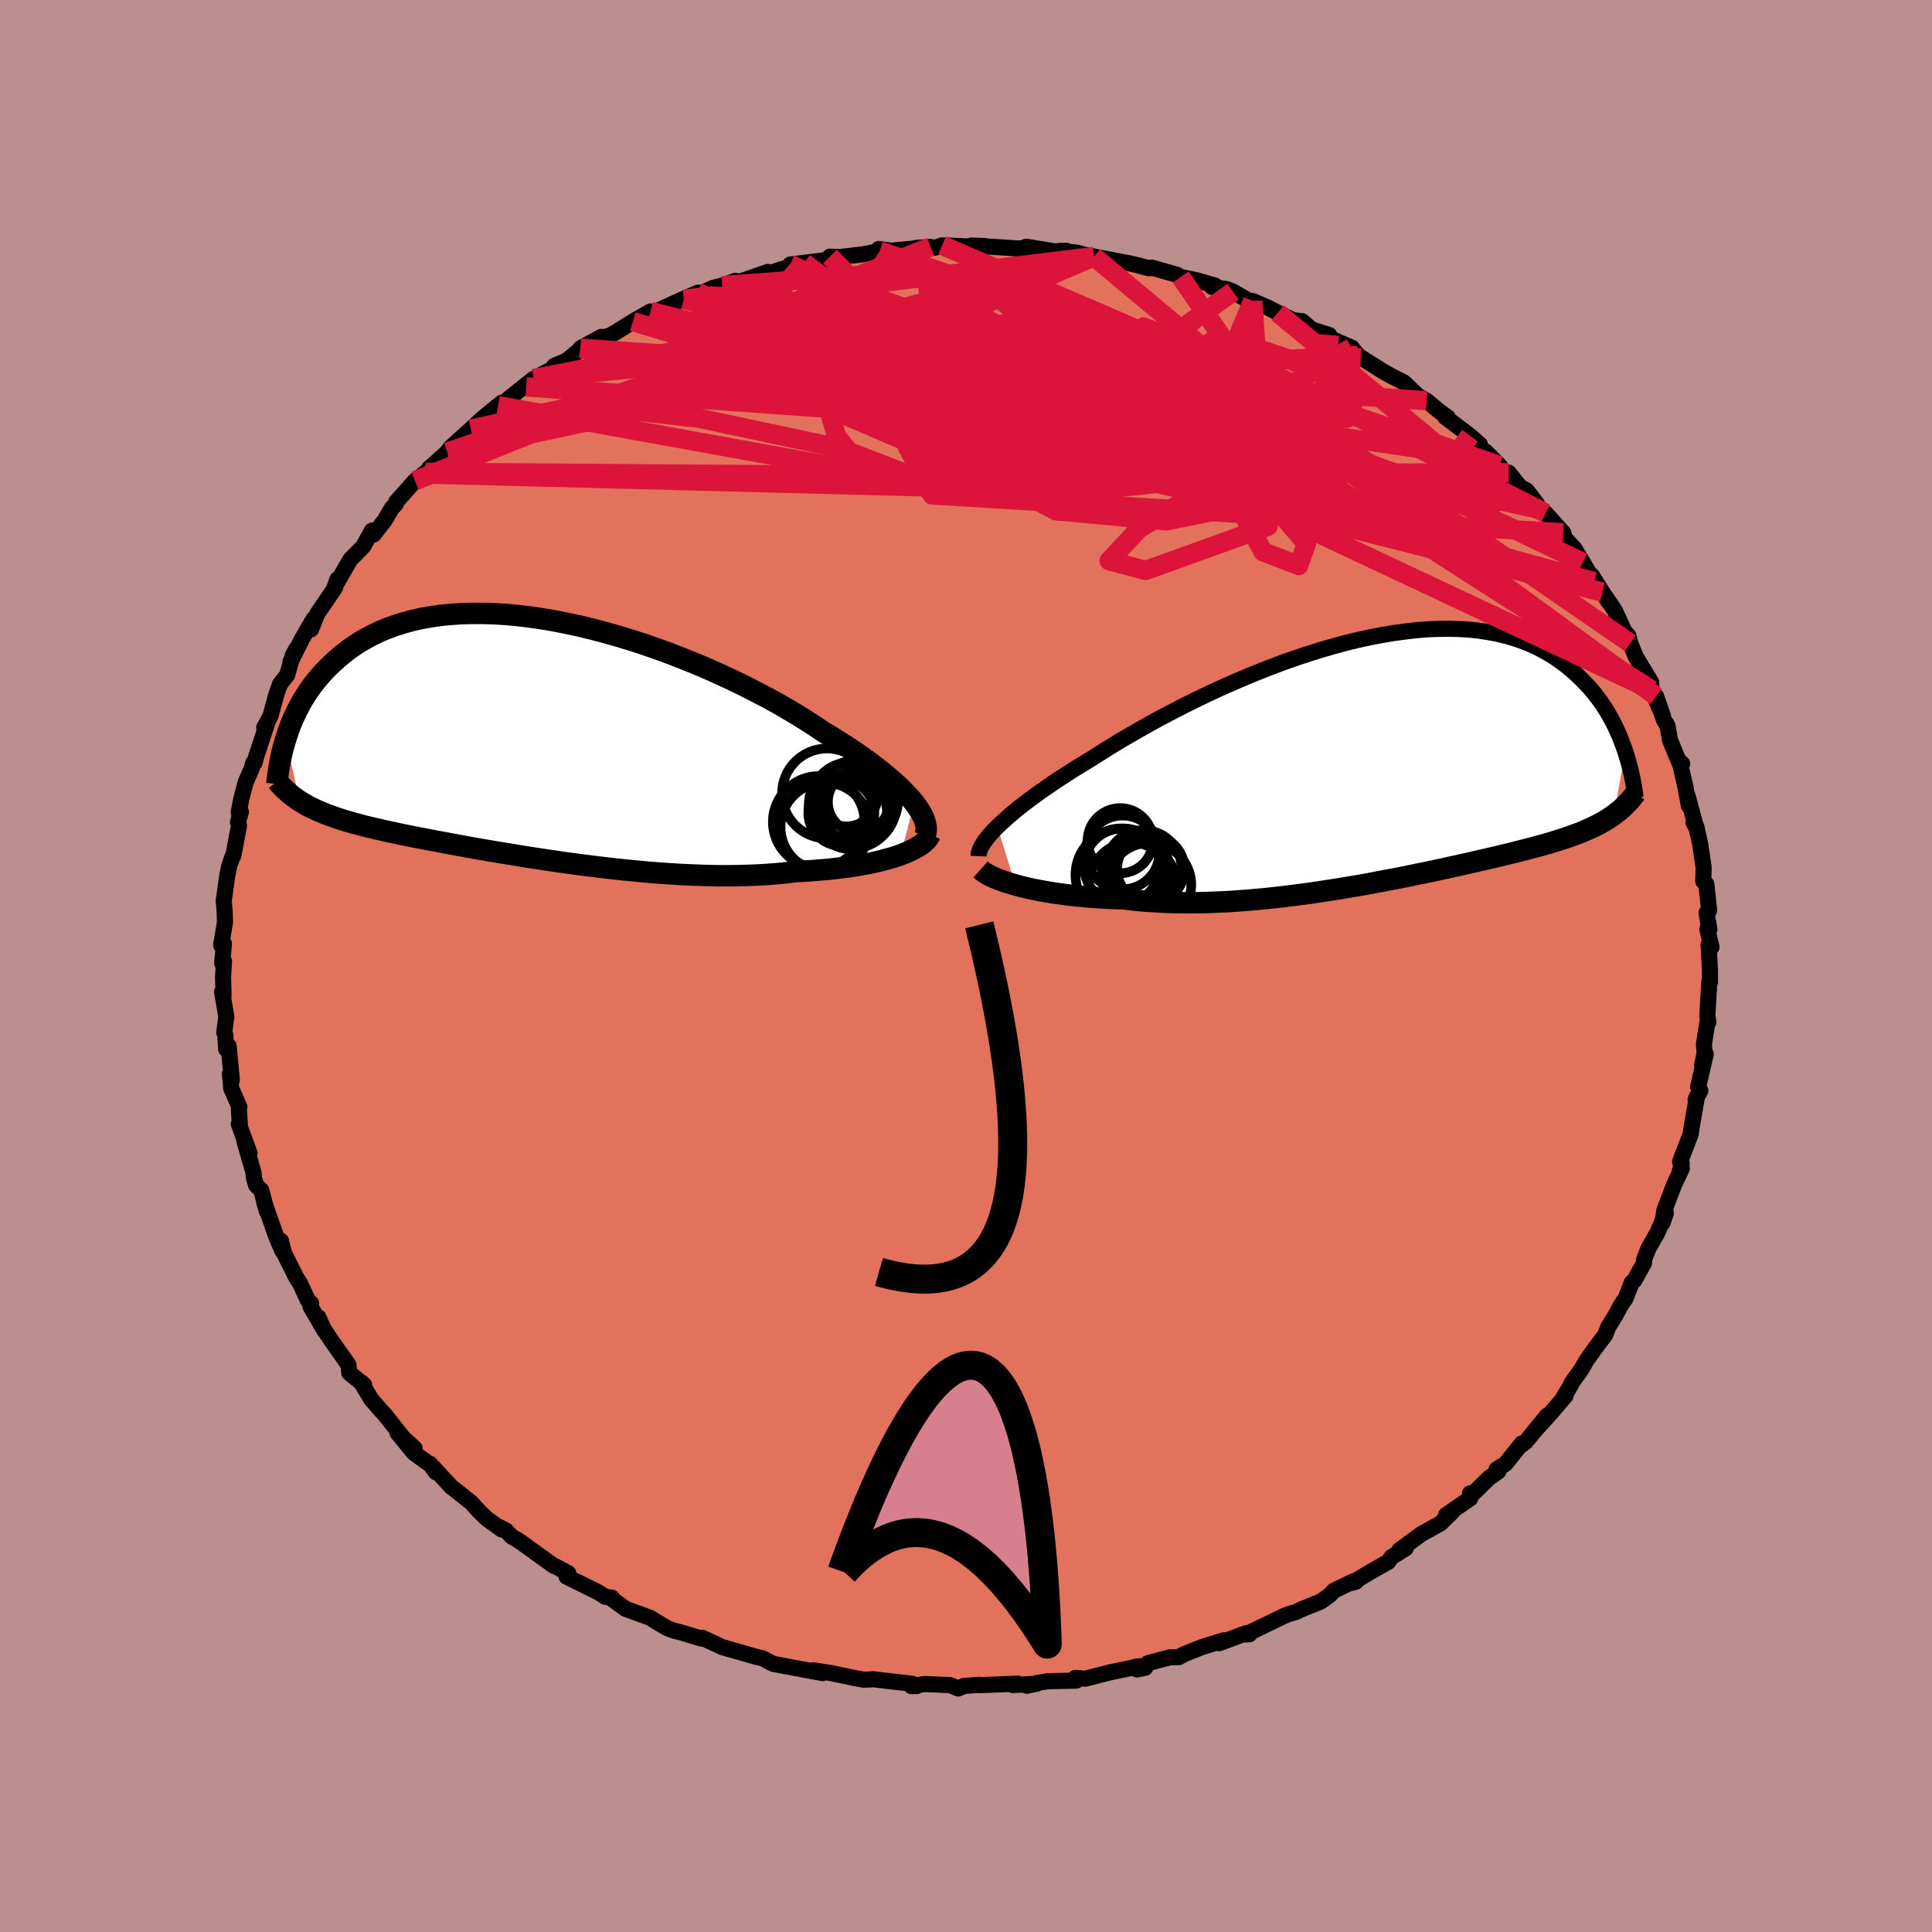 <svg viewBox="-100 -100 200 200" xmlns="http://www.w3.org/2000/svg" width="500" height="500" id="face-svg">
    <defs>
      <clipPath id="leftEyeClipPath">
        <polyline points="39.83,6.79 39.48,6.37 39.08,5.94 38.65,5.49 38.17,5.03 37.66,4.56 37.1,4.08 36.51,3.59 35.88,3.1 35.21,2.59 34.51,2.09 33.77,1.57 33,1.05 32.19,0.53 31.36,0.01 30.49,-0.51 29.63,-1.09 28.72,-1.68 27.76,-2.28 26.75,-2.88 25.7,-3.49 24.6,-4.09 23.45,-4.69 22.28,-5.29 21.06,-5.88 19.82,-6.46 18.55,-7.03 17.26,-7.58 15.94,-8.11 14.61,-8.63 13.27,-9.12 11.92,-9.59 10.56,-10.03 9.21,-10.44 7.85,-10.83 6.5,-11.18 5.16,-11.51 3.83,-11.79 2.52,-12.05 1.22,-12.27 -0.05,-12.45 -1.31,-12.6 -2.53,-12.71 -3.73,-12.78 -4.9,-12.81 -6.04,-12.81 -7.15,-12.78 -8.22,-12.7 -9.26,-12.6 -10.26,-12.45 -11.22,-12.28 -12.15,-12.07 -13.03,-11.83 -13.88,-11.56 -14.69,-11.27 -15.46,-10.95 -16.2,-10.6 -16.89,-10.23 -17.56,-9.85 -18.18,-9.44 -18.78,-9.02 -19.34,-8.58 -19.87,-8.13 -20.37,-7.68 -20.85,-7.22 -21.3,-6.75 -21.72,-6.28 -22.12,-5.8 -22.5,-5.31 -22.85,-4.82 -23.18,-4.32 -23.49,-3.82 -23.77,-3.31 -24.04,-2.8 -24.28,-2.3 -24.51,-1.79 -24.72,-1.28 -24.91,-0.78 -25.08,-0.27 -25.24,0.22 -23.77,6.63 -23.48,6.8 -23.19,6.98 -22.88,7.15 -22.56,7.31 -22.22,7.47 -21.88,7.63 -21.52,7.78 -21.15,7.93 -20.76,8.08 -20.36,8.22 -19.95,8.37 -19.52,8.51 -19.07,8.65 -18.61,8.78 -18.13,8.92 -17.63,9.05 -17.12,9.19 -16.58,9.32 -16.03,9.45 -15.45,9.58 -14.86,9.72 -14.24,9.85 -13.59,9.99 -12.92,10.13 -12.23,10.27 -11.52,10.41 -10.77,10.55 -10.01,10.7 -9.21,10.85 -8.39,11 -7.55,11.16 -6.68,11.32 -5.79,11.48 -4.87,11.64 -3.93,11.8 -2.97,11.96 -1.98,12.12 -0.97,12.29 0.05,12.45 1.1,12.61 2.16,12.77 3.25,12.93 4.34,13.08 5.45,13.23 6.57,13.37 7.71,13.51 8.85,13.64 10,13.76 11.15,13.87 12.3,13.98 13.46,14.07 14.62,14.15 15.77,14.22 16.92,14.27 18.06,14.31 19.19,14.34 20.31,14.35 21.41,14.34 22.5,14.31 23.57,14.27 24.62,14.21 25.65,14.13 26.65,14.03 27.63,13.91 28.5,13.87 29.36,13.81 30.21,13.74 31.03,13.67 31.83,13.58 32.61,13.48 33.37,13.38 34.1,13.26 34.81,13.13 35.49,13 36.14,12.85 36.76,12.69 37.35,12.53 37.91,12.36 38.43,12.18" />
      </clipPath>
      <clipPath id="rightEyeClipPath">
        <polyline points="-40.23,7.18 -39.82,6.79 -39.37,6.38 -38.89,5.96 -38.37,5.52 -37.81,5.07 -37.21,4.61 -36.58,4.14 -35.92,3.66 -35.22,3.17 -34.49,2.67 -33.73,2.16 -32.94,1.65 -32.12,1.13 -31.27,0.61 -30.4,0.08 -29.52,-0.48 -28.6,-1.06 -27.63,-1.65 -26.61,-2.25 -25.55,-2.86 -24.45,-3.48 -23.32,-4.1 -22.15,-4.71 -20.95,-5.33 -19.73,-5.94 -18.48,-6.54 -17.21,-7.13 -15.92,-7.7 -14.62,-8.26 -13.31,-8.8 -11.99,-9.32 -10.67,-9.82 -9.35,-10.28 -8.03,-10.72 -6.72,-11.13 -5.41,-11.51 -4.12,-11.86 -2.84,-12.17 -1.58,-12.44 -0.33,-12.68 0.89,-12.88 2.08,-13.04 3.25,-13.17 4.4,-13.26 5.51,-13.3 6.59,-13.31 7.64,-13.28 8.65,-13.22 9.63,-13.11 10.58,-12.97 11.49,-12.8 12.36,-12.59 13.2,-12.35 14,-12.08 14.77,-11.78 15.5,-11.46 16.19,-11.1 16.85,-10.73 17.48,-10.34 18.08,-9.92 18.64,-9.5 19.18,-9.06 19.69,-8.61 20.17,-8.15 20.63,-7.68 21.07,-7.21 21.48,-6.73 21.86,-6.24 22.23,-5.74 22.57,-5.24 22.89,-4.73 23.19,-4.21 23.47,-3.7 23.73,-3.18 23.97,-2.66 24.2,-2.14 24.4,-1.62 24.59,-1.11 24.77,-0.6 23.58,5.96 23.3,6.16 23.01,6.35 22.71,6.54 22.39,6.72 22.07,6.9 21.73,7.07 21.38,7.24 21.02,7.41 20.64,7.57 20.25,7.74 19.84,7.9 19.42,8.05 18.98,8.21 18.53,8.37 18.06,8.52 17.58,8.67 17.07,8.83 16.55,8.98 16.01,9.13 15.45,9.28 14.86,9.44 14.26,9.59 13.63,9.75 12.98,9.92 12.3,10.08 11.61,10.25 10.88,10.42 10.13,10.59 9.36,10.77 8.56,10.95 7.74,11.14 6.9,11.32 6.03,11.51 5.13,11.71 4.22,11.9 3.28,12.09 2.32,12.29 1.34,12.49 0.33,12.68 -0.69,12.87 -1.73,13.07 -2.79,13.26 -3.86,13.44 -4.95,13.62 -6.05,13.79 -7.16,13.96 -8.28,14.12 -9.41,14.27 -10.55,14.41 -11.69,14.54 -12.84,14.66 -13.98,14.76 -15.13,14.85 -16.27,14.93 -17.41,14.98 -18.54,15.03 -19.66,15.05 -20.78,15.05 -21.87,15.04 -22.96,15 -24.03,14.94 -25.07,14.87 -26.1,14.77 -27.11,14.65 -28,14.62 -28.88,14.58 -29.74,14.53 -30.58,14.47 -31.41,14.4 -32.22,14.32 -33,14.23 -33.77,14.13 -34.51,14.02 -35.22,13.9 -35.91,13.78 -36.57,13.65 -37.2,13.51 -37.81,13.36 -38.37,13.21" />
      </clipPath>
      <filter id="fuzzy">
        <feTurbulence id="turbulence" baseFrequency="0.05" numOctaves="3" type="noise" result="noise" />
        <feDisplacementMap in="SourceGraphic" in2="noise" scale="2" />
      </filter>
      <linearGradient id="rainbowGradient" x1="0%" y1="0%" x2="100%" y2="0%">
        <stop offset="0%" style="stop-color: [object Object]; stop-opacity: 1" />
        <stop offset="50%" style="stop-color: [object Object]; stop-opacity: 1" />
        <stop offset="100%" style="stop-color: [object Object]; stop-opacity: 1" />
      </linearGradient>
    </defs>
    <rect x="-100" y="-100" width="100%" height="100%" fill="rgb(188, 143, 143)" />
    <polyline id="faceContour" points="77.01,0.35 77.02,1.66 76.95,1.6 76.74,5.17 76.85,5.8 76.77,5.7 76.39,8.1 76.46,9 76.2,10.27 76.58,9.12 75.79,12.51 76.02,12.89 75.53,13.85 75.68,13.47 75.12,16.68 75.02,17.4 73.92,20.26 74.1,20.46 73.84,21.46 74.1,20.96 73.31,22.62 72.29,25.31 72.1,26.61 72.45,25.58 71.57,27.62 70.67,29.19 70.21,30.34 70.19,30.74 69.19,32.54 68.91,32.79 68.28,34.41 67.79,35.12 67.23,36.17 66.5,37.35 66.17,38.19 65.02,39.72 64.21,40.87 63.69,41.78 62.69,43.17 62.65,43.32 61.77,44.8 62.07,44.49 60.6,46.21 58.74,48.27 60.17,46.53 57.92,49.28 57.45,49.62 57.54,49.42 55.85,51.53 54.92,52.12 55.12,52.31 54.15,52.99 52.57,54.54 52.18,54.59 52.2,55.11 49.68,56.85 50.3,56.55 49.12,57.7 47.17,58.78 44.86,60.47 45.52,60.28 44.04,61.2 43.71,61.68 41.81,62.75 40,63.85 40.38,63.73 40.07,63.71 38.12,64.65 37.61,65.16 36.75,65.78 34.75,66.59 34.06,66.91 33.64,67.02 33.04,67.23 28.97,69.2 29.34,69.18 29.02,69.06 26.22,70.1 26.65,69.81 24.36,70.53 22.54,71.26 22.04,71.54 21.09,71.57 18.83,72.17 18.55,72.65 17.7,72.82 17.51,72.55 17.96,72.49 15,73.1 12.34,73.78 11.33,73.69 11.41,73.98 8.42,74.04 7.35,74.23 6.28,74.51 7.32,74.3 4.86,74.44 5.38,74.29 1.39,74.45 1.37,74.41 -0.22,74.53 -0.8,74.79 -1.67,74.44 -4.27,74.33 -5.66,74.54 -5.11,74.55 -5.53,74.31 -9.66,73.83 -9.92,73.86 -10.6,73.88 -11.67,73.68 -13.85,73.22 -15.81,72.9 -15.08,73.07 -14.83,73.2 -16.75,72.85 -19.95,72.24 -20.32,72.06 -21.04,71.67 -21.74,71.51 -25.26,70.5 -25.95,70.17 -27.31,69.54 -27.46,69.56 -27.41,69.62 -29.53,68.98 -30.21,68.81 -30.83,68.59 -31.59,68.16 -32.71,67.47 -35.23,66.55 -36.75,65.45 -36.65,65.4 -37.37,65.29 -38.05,64.84 -41.35,63.21 -41.17,62.86 -42.38,62.21 -42.73,62.05 -42.61,62.14 -46.23,59.53 -47.06,59.04 -47.63,58.43 -48.37,58.05 -48.05,58.34 -49.64,57.19 -50.41,56.44 -51.21,55.56 -53.12,54.04 -53.25,53.96 -55.49,51.53 -54.88,52.41 -55.44,51.64 -57.14,50.42 -58.84,48.35 -57.08,49.93 -58.28,48.82 -60.11,46.51 -60.67,45.9 -61.57,44.85 -62.65,43.06 -62.3,43.37 -63.84,42.13 -63.93,41.28 -65.85,38.56 -66.85,37.01 -67.04,36.37 -66.43,37.71 -67.87,35.23 -67.79,34.93 -68.13,34.61 -68.93,32.88 -69.35,32.21 -70.62,29.67 -70.92,28.44 -70.76,29.5 -71.38,28.08 -72.64,24.49 -72.37,25.42 -72.95,23.22 -73.48,22.71 -73.71,21.97 -73.76,21.37 -74.7,18.13 -74.17,19.36 -75.28,16.36 -75.16,16.7 -75.27,14.84 -75.22,14.58 -76.06,12.67 -76.2,11.17 -76,11.8 -76.33,8.28 -76.59,8.6 -76.68,7.14 -76.79,6.88 -76.57,5.26 -77.01,2.66 -76.86,3.07 -76.91,1.17 -76.81,-0.49 -77,-0.29 -76.82,-2.33 -77.11,-2.17 -76.71,-4.52 -76.74,-5.56 -76.84,-6.75 -76.48,-9.32 -76.26,-10.38 -75.95,-11.29 -75.84,-11.44 -75.26,-14.52 -75.37,-14.88 -75.06,-15.96 -75.29,-15.9 -75.02,-17.31 -74.57,-19.02 -73.94,-20.45 -73.8,-21.01 -73.64,-21.06 -73.48,-21.68 -72.24,-25.43 -72.65,-24.7 -72,-25.87 -71.42,-28.03 -71.01,-29.19 -70.28,-30.11 -69.67,-32.2 -69.32,-32.84 -69.94,-31.45 -68.73,-33.87 -67.53,-35.94 -67.8,-34.85 -67.14,-36.49 -65.36,-39.1 -65.27,-39.28 -65.07,-40.03 -65.33,-39.31 -63.75,-42.06 -62.4,-43.43 -61.5,-45.07 -61.32,-44.67 -60.18,-46.13 -59.42,-47.42 -59.03,-47.81 -58.99,-48.04 -57.04,-50.23 -55.92,-51.11 -55.97,-50.93 -55.58,-51.51 -53.69,-53.2 -54.2,-52.58 -53.36,-53.67 -51.26,-55.57 -50.04,-56.7 -48.44,-58.01 -48.12,-58.04 -48.07,-58.31 -48.27,-57.99 -44.73,-60.81 -45.52,-59.95 -43.98,-61.2 -42.84,-61.8 -42.62,-62.13 -41.37,-62.65 -40,-63.77 -39.91,-63.95 -37.77,-65.12 -37.95,-64.99 -36.92,-65.23 -36.16,-65.66 -34.49,-66.71 -32.66,-67.76 -32.38,-67.62 -29.04,-69.15 -27.73,-69.71 -29.21,-69.02 -27.78,-69.48 -26.12,-70.22 -25.24,-70.43 -23.89,-70.93 -23.85,-70.69 -20.51,-71.85 -20.1,-71.78 -19.15,-72.12 -16.88,-72.71 -18.2,-72.61 -16.76,-72.79 -13.9,-73.15 -14.09,-73.43 -13,-73.4 -10.7,-73.67 -8.94,-74.01 -9.03,-74.22 -7.75,-74.05 -3.66,-74.44 -5.22,-74.33 -3.17,-74.36 -2.47,-74.6 -0.45,-74.52 -0.52,-74.49 1.94,-74.53 0.55,-74.58 3.6,-74.4 5.45,-74.27 6.56,-74.4 6.24,-74.46 9.21,-73.97 10.36,-74.05 9.68,-74.03 11.51,-73.84 12.19,-73.65 13.25,-73.44 16.91,-72.74 17.74,-72.55 18.94,-72.23 19.23,-72.3 21.85,-71.55 21.72,-71.59 22.23,-71.33 23.93,-70.97 25.79,-70.43 25.47,-70.29 27.01,-70.07 27.64,-69.81 29.35,-68.83 29.68,-68.84 31.17,-68.2 32.27,-67.63 33.86,-66.85 34.79,-66.75 35.82,-65.88 37.6,-65.32 37.5,-65.06 39.93,-64.01 40.25,-63.62 40.78,-63.01 40.56,-63.2 43.23,-61.52 44.03,-61.08 45.34,-60.41 46.8,-59.01 47.69,-58.51 49.07,-57.37 49.87,-56.8 49.6,-56.84 52.17,-54.89 53.2,-53.99 52.28,-54.49 53.89,-52.85 53.8,-53.25 55.24,-51.8 55.64,-51.18 56.18,-51.07 57.34,-49.61 58.06,-49.21 59.12,-47.82 59.21,-47.3 60,-46.88 61.83,-44.84 61.98,-44.29 62.98,-43.23 63.85,-41.78 65.03,-39.78 64.66,-40.11 64.79,-40.42 66.45,-37.8 65.88,-38.7 67.19,-36.76 68.18,-34.6 68.56,-34.21 68.76,-33.42 69.33,-32.03 70.48,-30.12 70.92,-29.39 70.97,-28.57 72.14,-25.91 71.44,-27.92 72.25,-25.47 72.62,-24.87 72.88,-23.38 73.9,-20.92 74.14,-20.94 73.87,-21.18 74.47,-18.55 74.83,-16.59 74.68,-17.67 75.59,-14.32 75.31,-14.85 75.61,-14.41 76,-12.61 76.36,-10.21 76.32,-8.79 76.64,-8.47 76.93,-5.76 76.66,-5.51 76.96,-3.78 76.74,-3.83 77.17,-1.96 76.87,-2.2 77.01,0.35 77.02,1.66" fill="rgb(226, 114, 91)" stroke="black" stroke-width="1.667" stroke-linejoin="round" filter="url(#fuzzy)" />
    <g transform="translate(43.48 -21.6)">
      <polyline id="rightCountour" points="-40.23,7.18 -39.82,6.79 -39.37,6.38 -38.89,5.96 -38.37,5.52 -37.81,5.07 -37.21,4.61 -36.58,4.14 -35.92,3.66 -35.22,3.17 -34.49,2.67 -33.73,2.16 -32.94,1.65 -32.12,1.13 -31.27,0.61 -30.4,0.08 -29.52,-0.48 -28.6,-1.06 -27.63,-1.65 -26.61,-2.25 -25.55,-2.86 -24.45,-3.48 -23.32,-4.1 -22.15,-4.71 -20.95,-5.33 -19.73,-5.94 -18.48,-6.54 -17.21,-7.13 -15.92,-7.7 -14.62,-8.26 -13.31,-8.8 -11.99,-9.32 -10.67,-9.82 -9.35,-10.28 -8.03,-10.72 -6.72,-11.13 -5.41,-11.51 -4.12,-11.86 -2.84,-12.17 -1.58,-12.44 -0.33,-12.68 0.89,-12.88 2.08,-13.04 3.25,-13.17 4.4,-13.26 5.51,-13.3 6.59,-13.31 7.64,-13.28 8.65,-13.22 9.63,-13.11 10.58,-12.97 11.49,-12.8 12.36,-12.59 13.2,-12.35 14,-12.08 14.77,-11.78 15.5,-11.46 16.19,-11.1 16.85,-10.73 17.48,-10.34 18.08,-9.92 18.64,-9.5 19.18,-9.06 19.69,-8.61 20.17,-8.15 20.63,-7.68 21.07,-7.21 21.48,-6.73 21.86,-6.24 22.23,-5.74 22.57,-5.24 22.89,-4.73 23.19,-4.21 23.47,-3.7 23.73,-3.18 23.97,-2.66 24.2,-2.14 24.4,-1.62 24.59,-1.11 24.77,-0.6 23.58,5.96 23.3,6.16 23.01,6.35 22.71,6.54 22.39,6.72 22.07,6.9 21.73,7.07 21.38,7.24 21.02,7.41 20.64,7.57 20.25,7.74 19.84,7.9 19.42,8.05 18.98,8.21 18.53,8.37 18.06,8.52 17.58,8.67 17.07,8.83 16.55,8.98 16.01,9.13 15.45,9.28 14.86,9.44 14.26,9.59 13.63,9.75 12.98,9.92 12.3,10.08 11.61,10.25 10.88,10.42 10.13,10.59 9.36,10.77 8.56,10.95 7.74,11.14 6.9,11.32 6.03,11.51 5.13,11.71 4.22,11.9 3.28,12.09 2.32,12.29 1.34,12.49 0.33,12.68 -0.69,12.87 -1.73,13.07 -2.79,13.26 -3.86,13.44 -4.95,13.62 -6.05,13.79 -7.16,13.96 -8.28,14.12 -9.41,14.27 -10.55,14.41 -11.69,14.54 -12.84,14.66 -13.98,14.76 -15.13,14.85 -16.27,14.93 -17.41,14.98 -18.54,15.03 -19.66,15.05 -20.78,15.05 -21.87,15.04 -22.96,15 -24.03,14.94 -25.07,14.87 -26.1,14.77 -27.11,14.65 -28,14.62 -28.88,14.58 -29.74,14.53 -30.58,14.47 -31.41,14.4 -32.22,14.32 -33,14.23 -33.77,14.13 -34.51,14.02 -35.22,13.9 -35.91,13.78 -36.57,13.65 -37.2,13.51 -37.81,13.36 -38.37,13.21" fill="white" stroke="white" stroke-width="0" stroke-linejoin="round" filter="url(#fuzzy)" />
    </g>
    <g transform="translate(-45.19 -23.69)">
      <polyline id="leftCountour" points="39.83,6.79 39.48,6.37 39.08,5.94 38.65,5.49 38.17,5.03 37.66,4.56 37.1,4.08 36.51,3.59 35.88,3.1 35.21,2.59 34.51,2.09 33.77,1.57 33,1.05 32.19,0.53 31.36,0.01 30.49,-0.51 29.63,-1.09 28.72,-1.68 27.76,-2.28 26.75,-2.88 25.7,-3.49 24.6,-4.09 23.45,-4.69 22.28,-5.29 21.06,-5.88 19.82,-6.46 18.55,-7.03 17.26,-7.58 15.94,-8.11 14.61,-8.63 13.27,-9.12 11.92,-9.59 10.56,-10.03 9.21,-10.44 7.85,-10.83 6.5,-11.18 5.16,-11.51 3.83,-11.79 2.52,-12.05 1.22,-12.27 -0.05,-12.45 -1.31,-12.6 -2.53,-12.71 -3.73,-12.78 -4.9,-12.81 -6.04,-12.81 -7.15,-12.78 -8.22,-12.7 -9.26,-12.6 -10.26,-12.45 -11.22,-12.28 -12.15,-12.07 -13.03,-11.83 -13.88,-11.56 -14.69,-11.27 -15.46,-10.95 -16.2,-10.6 -16.89,-10.23 -17.56,-9.85 -18.18,-9.44 -18.78,-9.02 -19.34,-8.58 -19.87,-8.13 -20.37,-7.68 -20.85,-7.22 -21.3,-6.75 -21.72,-6.28 -22.12,-5.8 -22.5,-5.31 -22.85,-4.82 -23.18,-4.32 -23.49,-3.82 -23.77,-3.31 -24.04,-2.8 -24.28,-2.3 -24.51,-1.79 -24.72,-1.28 -24.91,-0.78 -25.08,-0.27 -25.24,0.22 -23.77,6.63 -23.48,6.8 -23.19,6.98 -22.88,7.15 -22.56,7.31 -22.22,7.47 -21.88,7.63 -21.52,7.78 -21.15,7.93 -20.76,8.08 -20.36,8.22 -19.95,8.37 -19.52,8.51 -19.07,8.65 -18.61,8.78 -18.13,8.92 -17.63,9.05 -17.12,9.19 -16.58,9.32 -16.03,9.45 -15.45,9.58 -14.86,9.72 -14.24,9.85 -13.59,9.99 -12.92,10.13 -12.23,10.27 -11.52,10.41 -10.77,10.55 -10.01,10.7 -9.21,10.85 -8.39,11 -7.55,11.16 -6.68,11.32 -5.79,11.48 -4.87,11.64 -3.93,11.8 -2.97,11.96 -1.98,12.12 -0.97,12.29 0.05,12.45 1.1,12.61 2.16,12.77 3.25,12.93 4.34,13.08 5.45,13.23 6.57,13.37 7.71,13.51 8.85,13.64 10,13.76 11.15,13.87 12.3,13.98 13.46,14.07 14.62,14.15 15.77,14.22 16.92,14.27 18.06,14.31 19.19,14.34 20.31,14.35 21.41,14.34 22.5,14.31 23.57,14.27 24.62,14.21 25.65,14.13 26.65,14.03 27.63,13.91 28.5,13.87 29.36,13.81 30.21,13.74 31.03,13.67 31.83,13.58 32.61,13.48 33.37,13.38 34.1,13.26 34.81,13.13 35.49,13 36.14,12.85 36.76,12.69 37.35,12.53 37.91,12.36 38.43,12.18" fill="white" stroke="white" stroke-width="0" stroke-linejoin="round" filter="url(#fuzzy)" />
    </g>
    <g transform="translate(43.48 -21.6)">
      <polyline id="rightUpper" points="-42.18,10.23 -42.17,10 -42.11,9.76 -42.01,9.49 -41.88,9.21 -41.7,8.91 -41.49,8.6 -41.23,8.27 -40.94,7.92 -40.61,7.56 -40.23,7.18 -39.82,6.79 -39.37,6.38 -38.89,5.96 -38.37,5.52 -37.81,5.07 -37.21,4.61 -36.58,4.14 -35.92,3.66 -35.22,3.17 -34.49,2.67 -33.73,2.16 -32.94,1.65 -32.12,1.13 -31.27,0.61 -30.4,0.08 -29.52,-0.48 -28.6,-1.06 -27.63,-1.65 -26.61,-2.25 -25.55,-2.86 -24.45,-3.48 -23.32,-4.1 -22.15,-4.71 -20.95,-5.33 -19.73,-5.94 -18.48,-6.54 -17.21,-7.13 -15.92,-7.7 -14.62,-8.26 -13.31,-8.8 -11.99,-9.32 -10.67,-9.82 -9.35,-10.28 -8.03,-10.72 -6.72,-11.13 -5.41,-11.51 -4.12,-11.86 -2.84,-12.17 -1.58,-12.44 -0.33,-12.68 0.89,-12.88 2.08,-13.04 3.25,-13.17 4.4,-13.26 5.51,-13.3 6.59,-13.31 7.64,-13.28 8.65,-13.22 9.63,-13.11 10.58,-12.97 11.49,-12.8 12.36,-12.59 13.2,-12.35 14,-12.08 14.77,-11.78 15.5,-11.46 16.19,-11.1 16.85,-10.73 17.48,-10.34 18.08,-9.92 18.64,-9.5 19.18,-9.06 19.69,-8.61 20.17,-8.15 20.63,-7.68 21.07,-7.21 21.48,-6.73 21.86,-6.24 22.23,-5.74 22.57,-5.24 22.89,-4.73 23.19,-4.21 23.47,-3.7 23.73,-3.18 23.97,-2.66 24.2,-2.14 24.4,-1.62 24.59,-1.11 24.77,-0.6 24.93,-0.09 25.08,0.41 25.21,0.91 25.34,1.4 25.45,1.88 25.54,2.36 25.63,2.83 25.71,3.29 25.78,3.74 25.83,4.18" fill="none" stroke="black" stroke-width="1.667" stroke-linejoin="round" filter="url(#fuzzy)" />
      <polyline id="rightLower" points="-41.97,11.6 -41.8,11.75 -41.59,11.91 -41.33,12.07 -41.03,12.24 -40.69,12.4 -40.3,12.57 -39.87,12.73 -39.41,12.89 -38.91,13.05 -38.37,13.21 -37.81,13.36 -37.2,13.51 -36.57,13.65 -35.91,13.78 -35.22,13.9 -34.51,14.02 -33.77,14.13 -33,14.23 -32.22,14.32 -31.41,14.4 -30.58,14.47 -29.74,14.53 -28.88,14.58 -28,14.62 -27.11,14.65 -26.1,14.77 -25.07,14.87 -24.03,14.94 -22.96,15 -21.87,15.04 -20.78,15.05 -19.66,15.05 -18.54,15.03 -17.41,14.98 -16.27,14.93 -15.13,14.85 -13.98,14.76 -12.84,14.66 -11.69,14.54 -10.55,14.41 -9.41,14.27 -8.28,14.12 -7.16,13.96 -6.05,13.79 -4.95,13.62 -3.86,13.44 -2.79,13.26 -1.73,13.07 -0.69,12.87 0.33,12.68 1.34,12.49 2.32,12.29 3.28,12.09 4.22,11.9 5.13,11.71 6.03,11.51 6.9,11.32 7.74,11.14 8.56,10.95 9.36,10.77 10.13,10.59 10.88,10.42 11.61,10.25 12.3,10.08 12.98,9.92 13.63,9.75 14.26,9.59 14.86,9.44 15.45,9.28 16.01,9.13 16.55,8.98 17.07,8.83 17.58,8.67 18.06,8.52 18.53,8.37 18.98,8.21 19.42,8.05 19.84,7.9 20.25,7.74 20.64,7.57 21.02,7.41 21.38,7.24 21.73,7.07 22.07,6.9 22.39,6.72 22.71,6.54 23.01,6.35 23.3,6.16 23.58,5.96 23.84,5.76 24.1,5.56 24.35,5.35 24.59,5.13 24.82,4.9 25.04,4.68 25.26,4.44 25.46,4.2 25.66,3.95 25.85,3.7" fill="none" stroke="black" stroke-width="2.222" stroke-linejoin="round" filter="url(#fuzzy)" />
      <circle r="3.906" cx="-27.342" cy="11.282" stroke="black" fill="none" stroke-width="1.0" filter="url(#fuzzy)" clip-path="url(#rightEyeClipPath)" /><circle r="4.342" cx="-24.502" cy="13.197" stroke="black" fill="none" stroke-width="1.0" filter="url(#fuzzy)" clip-path="url(#rightEyeClipPath)" /><circle r="3.016" cx="-25.502" cy="11.327" stroke="black" fill="none" stroke-width="1.0" filter="url(#fuzzy)" clip-path="url(#rightEyeClipPath)" /><circle r="4.546" cx="-26.217" cy="13.277" stroke="black" fill="none" stroke-width="1.0" filter="url(#fuzzy)" clip-path="url(#rightEyeClipPath)" /><circle r="3.942" cx="-25.107" cy="11.477" stroke="black" fill="none" stroke-width="1.0" filter="url(#fuzzy)" clip-path="url(#rightEyeClipPath)" /><circle r="4.812" cx="-27.332" cy="12.167" stroke="black" fill="none" stroke-width="1.0" filter="url(#fuzzy)" clip-path="url(#rightEyeClipPath)" /><circle r="3.82" cx="-27.277" cy="9.842" stroke="black" fill="none" stroke-width="1.0" filter="url(#fuzzy)" clip-path="url(#rightEyeClipPath)" /><circle r="3.374" cx="-27.517" cy="8.627" stroke="black" fill="none" stroke-width="1.0" filter="url(#fuzzy)" clip-path="url(#rightEyeClipPath)" /><circle r="3.302" cx="-26.132" cy="12.147" stroke="black" fill="none" stroke-width="1.0" filter="url(#fuzzy)" clip-path="url(#rightEyeClipPath)" /><circle r="3.49" cx="-24.347" cy="11.567" stroke="black" fill="none" stroke-width="1.0" filter="url(#fuzzy)" clip-path="url(#rightEyeClipPath)" />
      </g>
    <g transform="translate(-45.19 -23.69)">
      <polyline id="leftUpper" points="40.95,10.18 41.03,9.92 41.07,9.64 41.07,9.34 41.02,9.03 40.93,8.7 40.8,8.35 40.62,7.98 40.4,7.6 40.13,7.2 39.83,6.79 39.48,6.37 39.08,5.94 38.65,5.49 38.17,5.03 37.66,4.56 37.1,4.08 36.51,3.59 35.88,3.1 35.21,2.59 34.51,2.09 33.77,1.57 33,1.05 32.19,0.53 31.36,0.01 30.49,-0.51 29.63,-1.09 28.72,-1.68 27.76,-2.28 26.75,-2.88 25.7,-3.49 24.6,-4.09 23.45,-4.69 22.28,-5.29 21.06,-5.88 19.82,-6.46 18.55,-7.03 17.26,-7.58 15.94,-8.11 14.61,-8.63 13.27,-9.12 11.92,-9.59 10.56,-10.03 9.21,-10.44 7.85,-10.83 6.5,-11.18 5.16,-11.51 3.83,-11.79 2.52,-12.05 1.22,-12.27 -0.05,-12.45 -1.31,-12.6 -2.53,-12.71 -3.73,-12.78 -4.9,-12.81 -6.04,-12.81 -7.15,-12.78 -8.22,-12.7 -9.26,-12.6 -10.26,-12.45 -11.22,-12.28 -12.15,-12.07 -13.03,-11.83 -13.88,-11.56 -14.69,-11.27 -15.46,-10.95 -16.2,-10.6 -16.89,-10.23 -17.56,-9.85 -18.18,-9.44 -18.78,-9.02 -19.34,-8.58 -19.87,-8.13 -20.37,-7.68 -20.85,-7.22 -21.3,-6.75 -21.72,-6.28 -22.12,-5.8 -22.5,-5.31 -22.85,-4.82 -23.18,-4.32 -23.49,-3.82 -23.77,-3.31 -24.04,-2.8 -24.28,-2.3 -24.51,-1.79 -24.72,-1.28 -24.91,-0.78 -25.08,-0.27 -25.24,0.22 -25.39,0.72 -25.52,1.21 -25.64,1.69 -25.74,2.16 -25.83,2.63 -25.92,3.09 -25.99,3.55 -26.05,3.99 -26.1,4.43 -26.15,4.86" fill="none" stroke="black" stroke-width="2.222" stroke-linejoin="round" filter="url(#fuzzy)" />
      <polyline id="leftLower" points="41.47,10.07 41.37,10.29 41.22,10.52 41.02,10.74 40.77,10.96 40.49,11.17 40.15,11.38 39.78,11.59 39.37,11.79 38.92,11.99 38.43,12.18 37.91,12.36 37.35,12.53 36.76,12.69 36.14,12.85 35.49,13 34.81,13.13 34.1,13.26 33.37,13.38 32.61,13.48 31.83,13.58 31.03,13.67 30.21,13.74 29.36,13.81 28.5,13.87 27.63,13.91 26.65,14.03 25.65,14.13 24.62,14.21 23.57,14.27 22.5,14.31 21.41,14.34 20.31,14.35 19.19,14.34 18.06,14.31 16.92,14.27 15.77,14.22 14.62,14.15 13.46,14.07 12.3,13.98 11.15,13.87 10,13.76 8.85,13.64 7.71,13.51 6.57,13.37 5.45,13.23 4.34,13.08 3.25,12.93 2.16,12.77 1.1,12.61 0.05,12.45 -0.97,12.29 -1.98,12.12 -2.97,11.96 -3.93,11.8 -4.87,11.64 -5.79,11.48 -6.68,11.32 -7.55,11.16 -8.39,11 -9.21,10.85 -10.01,10.7 -10.77,10.55 -11.52,10.41 -12.23,10.27 -12.92,10.13 -13.59,9.99 -14.24,9.85 -14.86,9.72 -15.45,9.58 -16.03,9.45 -16.58,9.32 -17.12,9.19 -17.63,9.05 -18.13,8.92 -18.61,8.78 -19.07,8.65 -19.52,8.51 -19.95,8.37 -20.36,8.22 -20.76,8.08 -21.15,7.93 -21.52,7.78 -21.88,7.63 -22.22,7.47 -22.56,7.31 -22.88,7.15 -23.19,6.98 -23.48,6.8 -23.77,6.63 -24.05,6.44 -24.31,6.25 -24.57,6.06 -24.82,5.86 -25.05,5.66 -25.28,5.45 -25.51,5.23 -25.72,5.01 -25.93,4.79 -26.12,4.56" fill="none" stroke="black" stroke-width="2.222" stroke-linejoin="round" filter="url(#fuzzy)" />
      <circle r="4.654" cx="30.803" cy="5.826" stroke="black" fill="none" stroke-width="1.0" filter="url(#fuzzy)" clip-path="url(#leftEyeClipPath)" /><circle r="4.744" cx="29.943" cy="8.776" stroke="black" fill="none" stroke-width="1.0" filter="url(#fuzzy)" clip-path="url(#leftEyeClipPath)" /><circle r="3.874" cx="34.048" cy="7.246" stroke="black" fill="none" stroke-width="1.0" filter="url(#fuzzy)" clip-path="url(#leftEyeClipPath)" /><circle r="4.598" cx="30.583" cy="9.306" stroke="black" fill="none" stroke-width="1.0" filter="url(#fuzzy)" clip-path="url(#leftEyeClipPath)" /><circle r="4.218" cx="33.933" cy="6.576" stroke="black" fill="none" stroke-width="1.0" filter="url(#fuzzy)" clip-path="url(#leftEyeClipPath)" /><circle r="3.174" cx="34.068" cy="6.706" stroke="black" fill="none" stroke-width="1.0" filter="url(#fuzzy)" clip-path="url(#leftEyeClipPath)" /><circle r="3.262" cx="32.803" cy="5.976" stroke="black" fill="none" stroke-width="1.0" filter="url(#fuzzy)" clip-path="url(#leftEyeClipPath)" /><circle r="3.418" cx="32.283" cy="7.841" stroke="black" fill="none" stroke-width="1.0" filter="url(#fuzzy)" clip-path="url(#leftEyeClipPath)" /><circle r="4.488" cx="33.398" cy="7.051" stroke="black" fill="none" stroke-width="1.0" filter="url(#fuzzy)" clip-path="url(#leftEyeClipPath)" /><circle r="3.8" cx="33.213" cy="7.781" stroke="black" fill="none" stroke-width="1.0" filter="url(#fuzzy)" clip-path="url(#leftEyeClipPath)" />
    </g>
    <g id="hairs">
      <polyline points="-2.47,-74.6 21.53,-64.26 9.58,-64.19 -7.43,-65.52 -19.17,-66.55 -25.21,-67.14 -27.5,-67.17 -27.16,-66.3 -23.79,-64.14 -16.42,-60.7 -5.73,-56.9 3.87,-54.45 5.67,-54.68 -0.76,-56.37 4.71,-54.19 65.88,-38.7" fill="none" stroke="rgb(220, 20, 60)" stroke-width="2" stroke-linejoin="round" filter="url(#fuzzy)" /><polyline points="-57.04,-50.23 -28.67,-61.72 -10.8,-62.26 2.03,-61.77 7.25,-61.85 4.69,-62.07 -3.08,-62.15 -11.79,-62.31 -17.39,-62.76 -17.43,-63.39 -11.54,-63.7 -1.04,-63.06 11.63,-61.22 23.39,-58.66 31.31,-56.4 33.69,-55.23 31.33,-54.91 28.05,-54 28.98,-51.02 35.81,-46.7 40.75,-45.49 24.99,-53.16 -32.66,-67.76" fill="none" stroke="rgb(220, 20, 60)" stroke-width="2" stroke-linejoin="round" filter="url(#fuzzy)" /><polyline points="70.97,-28.57 26.5,-49.48 2.08,-53.99 3.11,-54.25 12.06,-55.22 17.3,-58.12 17.48,-61.64 15.71,-63.84 14.18,-63.64 12.62,-61.15 9.8,-57.3 6.04,-53.21 4.48,-49.69 9.32,-47.12 20.72,-46.08 30.7,-48.09 32.47,-53.25 59.21,-47.3" fill="none" stroke="rgb(220, 20, 60)" stroke-width="2" stroke-linejoin="round" filter="url(#fuzzy)" /><polyline points="-8.94,-74.01 16.21,-58.08 5.22,-59.95 -2.7,-62.09 -3.35,-62.51 -0.48,-62.24 3.85,-61.51 9.71,-59.89 16.7,-57.21 22.94,-53.98 26.17,-51.23 25.45,-50 21.65,-50.9 16.71,-53.85 12.39,-58.02 9.7,-62 8.79,-64.19 8.93,-63.5 8.9,-59.94 8.59,-55.27 7.41,-54.41 -27.73,-69.71" fill="none" stroke="rgb(220, 20, 60)" stroke-width="2" stroke-linejoin="round" filter="url(#fuzzy)" /><polyline points="52.17,-54.89 50.76,-53 37.15,-54.99 18.62,-56.39 4.28,-57.38 -0.3,-58.01 4.3,-58.34 14.01,-58.49 24.58,-58.46 33.19,-58.31 38.54,-58.27 40.41,-58.68 39.36,-59.76 36.54,-61.34 33.35,-62.85 30.87,-63.69 29.2,-63.68 27.3,-63.21 23.66,-63.09 17.7,-63.85 10.96,-65.23 7.6,-65.87 14.12,-63.28 36.95,-53.13 71.44,-27.92" fill="none" stroke="rgb(220, 20, 60)" stroke-width="2" stroke-linejoin="round" filter="url(#fuzzy)" /><polyline points="-48.44,-58.01 -3.15,-49.8 -13.06,-53.6 -27.71,-56.72 -36.55,-57.7 -37.73,-58.2 -31.78,-59.39 -20.7,-61.24 -7.22,-62.93 6.14,-63.61 17.67,-62.87 26.47,-60.9 32.24,-58.43 35.2,-56.32 36.12,-55.21 36.18,-55.12 36.51,-55.62 37.41,-56.26 38.31,-56.96 38.69,-57.62 38.89,-57.32 37.47,-54.88 22.6,-52.89 -39.91,-63.95" fill="none" stroke="rgb(220, 20, 60)" stroke-width="2" stroke-linejoin="round" filter="url(#fuzzy)" /><polyline points="-55.97,-50.93 12.47,-49.17 26.26,-50.67 28.91,-51.47 31.41,-52.43 32.47,-54.52 30.69,-57.59 26.9,-60.94 22.86,-63.77 19.9,-65.55 18.39,-66.15 18.06,-65.84 18.49,-65.15 19.1,-64.46 18.82,-63.78 15.74,-62.91 7.75,-62.21 -5.84,-62.98 -22.03,-65.22 -44.73,-60.81" fill="none" stroke="rgb(220, 20, 60)" stroke-width="2" stroke-linejoin="round" filter="url(#fuzzy)" /><polyline points="39.93,-64.01 39.46,-56.7 26.8,-60.19 18.22,-62.93 17.24,-62.74 23.52,-59.73 33.55,-55.16 42.86,-50.56 47.94,-47.14 47.05,-45.59 40.31,-46.05 29.64,-48.13 18.3,-51.01 9.82,-53.71 6.64,-55.57 8.97,-56.6 14.58,-57.5 19.51,-59.27 20.1,-62.42 15.52,-65.99 8.42,-67.53 -2.17,-65.08 -44.73,-60.81" fill="none" stroke="rgb(220, 20, 60)" stroke-width="2" stroke-linejoin="round" filter="url(#fuzzy)" /><polyline points="-26.12,-70.22 -25.39,-63.06 -3.54,-58.16 13.98,-55.33 22.11,-55.23 23.67,-56.71 22.19,-58.3 19.83,-59.16 17.41,-59.38 14.85,-59.64 11.66,-60.56 7.37,-62.21 1.94,-64.16 -4.04,-65.74 -9.36,-66.44 -12.58,-66.04 -12.64,-64.61 -9.61,-62.48 -5.27,-60.23 -2.59,-58.62 -3.48,-58.03 -4.91,-57.81 2.48,-56.68 24.4,-56.23 29.68,-68.84" fill="none" stroke="rgb(220, 20, 60)" stroke-width="2" stroke-linejoin="round" filter="url(#fuzzy)" /><polyline points="61.83,-44.84 -3.49,-48.76 -4.79,-50.61 3.52,-50.94 3.41,-52.11 -2.42,-54.47 -7.37,-57.32 -7.76,-59.97 -3.26,-62.04 4.42,-63.4 12.72,-64.05 19.1,-64.14 21.72,-63.95 19.87,-63.78 14.06,-63.82 5.94,-64.03 -2.21,-64.19 -8.44,-63.97 -12.04,-63.12 -12.47,-61.8 -5.59,-60.87 16.4,-61.82 40.56,-63.2" fill="none" stroke="rgb(220, 20, 60)" stroke-width="2" stroke-linejoin="round" filter="url(#fuzzy)" /><polyline points="-14.09,-73.43 -12.68,-72.02 -11.81,-70.12 -4.57,-67.47 3.11,-63.56 5.45,-59.61 1.57,-57.07 -5.3,-56.36 -11,-56.85 -12.76,-57.55 -10.09,-57.76 -4.43,-57.35 1.65,-56.61 5.47,-55.98 5.35,-55.8 1.38,-56.23 -4.61,-57.23 -9.78,-58.66 -11.7,-60.37 -10.04,-62.32 -7.65,-64.53 -9.36,-66.87 -17.31,-68.76 -26.31,-69.36 -29.21,-69.02" fill="none" stroke="rgb(220, 20, 60)" stroke-width="2" stroke-linejoin="round" filter="url(#fuzzy)" /><polyline points="-3.66,-74.44 -16.87,-69.18 -2.81,-66.22 15.86,-62.33 28.58,-59.15 34.24,-57.98 35.44,-58.58 34.43,-59.91 32.07,-61.02 28.75,-61.26 25.36,-60.42 23.35,-58.68 23.91,-56.59 27.04,-54.79 31.53,-53.61 35.81,-52.88 38.85,-52.32 39.84,-52.12 37.11,-53.35 28.18,-57.39 12.93,-64.39 -1.88,-71.63 -8.94,-74.01" fill="none" stroke="rgb(220, 20, 60)" stroke-width="2" stroke-linejoin="round" filter="url(#fuzzy)" /><polyline points="-18.2,-72.61 18.38,-56.49 16.83,-56.08 8.27,-57.58 1.92,-59.48 0.16,-61.77 1,-64.16 1.46,-66.17 0,-67.39 -2.86,-67.7 -5.22,-67.18 -5.03,-65.99 -1.3,-64.28 5.3,-62.23 12.76,-60.08 18.66,-58.08 21.34,-56.55 20.51,-55.9 17.09,-56.63 12.42,-59.16 7.82,-63.24 4.87,-67.39 6.05,-69.01 16.3,-65.17 55.24,-51.8" fill="none" stroke="rgb(220, 20, 60)" stroke-width="2" stroke-linejoin="round" filter="url(#fuzzy)" /><polyline points="22.23,-71.33 33.7,-54.59 29.33,-52.31 24.05,-50.63 14.67,-50.44 5.15,-52.72 1.15,-56.27 3.75,-59.14 9.54,-60.06 14.08,-59.04 14.95,-57.26 12.49,-56.4 9.04,-57.7 7.57,-60.8 10.54,-63.37 19.11,-62.56 29.28,-60.04 13.25,-73.44" fill="none" stroke="rgb(220, 20, 60)" stroke-width="2" stroke-linejoin="round" filter="url(#fuzzy)" /><polyline points="13.25,-73.44 -17.68,-65.13 -17.3,-67.51 -14.56,-69.7 -15.18,-69.75 -17.75,-68.24 -18.99,-66.17 -16.16,-64.21 -8.58,-62.51 2.13,-61 12.85,-59.73 20.3,-58.9 22.28,-58.75 18.37,-59.37 10.29,-60.64 1.84,-62.11 -2.91,-63.16 -3.77,-63.69 -4.94,-65.53 13.25,-73.44" fill="none" stroke="rgb(220, 20, 60)" stroke-width="2" stroke-linejoin="round" filter="url(#fuzzy)" /><polyline points="60,-46.88 28.3,-63.07 25.37,-64.63 32.97,-60.09 38.21,-54.72 36.13,-51.25 27.59,-50.51 16.01,-51.88 4.77,-54.11 -4.07,-56.12 -10.04,-57.47 -13.8,-58.36 -16.38,-59.31 -18.29,-60.74 -19.13,-62.67 -17.95,-64.69 -13.98,-66.13 -7.07,-66.36 2.55,-65.02 14.67,-62.05 29.37,-57.22 47.77,-49.51 63.85,-41.78" fill="none" stroke="rgb(220, 20, 60)" stroke-width="2" stroke-linejoin="round" filter="url(#fuzzy)" /><polyline points="-55.92,-51.11 -10.26,-50.79 -13.42,-54.91 -14.56,-58.83 -10.9,-60.57 -7.17,-60.86 -4.33,-60.79 -1.34,-60.48 2.02,-59.36 5.57,-57.07 10.24,-53.85 17.14,-50.58 24.13,-48.95 24.53,-51.35 12.58,-58.63 -9.26,-65.56 -44.73,-60.81" fill="none" stroke="rgb(220, 20, 60)" stroke-width="2" stroke-linejoin="round" filter="url(#fuzzy)" /><polyline points="-34.49,-66.71 18.33,-50.72 15.9,-52.34 8.4,-55.38 8.34,-56.54 9.98,-56.59 7.1,-57.08 -0.46,-58.68 -8.59,-61.04 -12.98,-63.37 -11.53,-64.79 -4.28,-64.57 7.69,-62.3 22.63,-58.22 37.73,-53.37 49.4,-49.29 54.6,-47.87 50.74,-52.32 32.27,-67.63" fill="none" stroke="rgb(220, 20, 60)" stroke-width="2" stroke-linejoin="round" filter="url(#fuzzy)" /><polyline points="39.93,-64.01 28.14,-56.74 1.23,-57.45 -7.83,-56.28 1.2,-53.07 16.6,-50.64 27.77,-51.29 30.92,-55.04 28.25,-59.95 23.84,-63.62 20.31,-64.56 18.11,-62.68 17.13,-58.97 18.29,-54.78 24.02,-51.46 36.42,-51.19 37.6,-65.32" fill="none" stroke="rgb(220, 20, 60)" stroke-width="2" stroke-linejoin="round" filter="url(#fuzzy)" /><polyline points="-27.78,-69.48 0.06,-61.69 31.18,-51.1 49.66,-44.39 56.35,-41.51 53.49,-42.01 43.86,-44.93 32.16,-48.52 24.06,-50.97 23.11,-51.33 28.37,-49.96 34.72,-48.3 36,-48.01 29.29,-49.99 17.79,-53.7 10.49,-57.5 16.73,-59.22 37.35,-55.02 68.76,-33.42" fill="none" stroke="rgb(220, 20, 60)" stroke-width="2" stroke-linejoin="round" filter="url(#fuzzy)" /><polyline points="13.25,-73.44 -13.84,-70.13 -17.6,-68.44 -9.52,-66.53 -0.86,-63.19 2.95,-59.05 1.48,-55.74 -3.33,-54.6 -8.86,-55.93 -13.07,-58.97 -15.39,-62.39 -16.5,-64.94 -16.89,-65.82 -15.39,-64.87 -9.39,-62.48 2.28,-59.46 15.7,-57.2 22.05,-57.49 19.76,-60.53 47.69,-58.51" fill="none" stroke="rgb(220, 20, 60)" stroke-width="2" stroke-linejoin="round" filter="url(#fuzzy)" /><polyline points="-16.76,-72.79 2.28,-58.72 -6.05,-53.67 -5.01,-51.79 0.01,-51.32 1.24,-51.94 -2.25,-53.54 -6.49,-55.86 -7.16,-58.44 -3.36,-60.6 2.15,-61.76 6.54,-61.7 10.65,-60.93 16.92,-61.35 22.11,-65.82 27.64,-69.81" fill="none" stroke="rgb(220, 20, 60)" stroke-width="2" stroke-linejoin="round" filter="url(#fuzzy)" /><polyline points="29.68,-68.84 31.27,-45.52 18.6,-40.95 14.82,-41.95 17.91,-45.25 24.04,-49.03 30.35,-51.99 35.04,-53.5 36.68,-53.8 34.05,-53.69 26.78,-53.99 16.01,-55.11 4.31,-56.88 -5.36,-58.74 -10.99,-60.08 -12.4,-60.57 -11.27,-60.25 -10.33,-59.51 -11.96,-58.93 -16.75,-58.92 -22.31,-59.58 -23.77,-60.53 -16.11,-60.58 5.5,-56.17 65.03,-39.78" fill="none" stroke="rgb(220, 20, 60)" stroke-width="2" stroke-linejoin="round" filter="url(#fuzzy)" /><polyline points="70.97,-28.57 27.42,-56.5 7.47,-66.55 3.66,-68.91 5.13,-67.68 4.08,-65.05 -1.18,-62.34 -6.78,-60.01 -7.14,-58 0.57,-56.12 14.16,-54.55 27.5,-54.05 33.84,-55.54 29.37,-59.13 14.71,-63.23 -5.8,-65.15 -23.99,-64.76 -16.76,-72.79" fill="none" stroke="rgb(220, 20, 60)" stroke-width="2" stroke-linejoin="round" filter="url(#fuzzy)" /><polyline points="56.18,-51.07 6.52,-50.87 -4.7,-53.66 -14.42,-57.83 -20.83,-61.02 -19.99,-61.95 -11.58,-60.71 1.35,-58.53 13.93,-57.03 21.93,-57.16 24.06,-58.67 22.38,-60.57 20.59,-62.03 21.38,-62.93 24.95,-63.36 29.3,-62.93 30.09,-61.22 15.92,-60.03 -39.91,-63.95" fill="none" stroke="rgb(220, 20, 60)" stroke-width="2" stroke-linejoin="round" filter="url(#fuzzy)" /><polyline points="-29.21,-69.02 19.64,-55.82 28.23,-47.61 30.75,-42.88 34.44,-41.46 35.24,-43.71 30.98,-48.7 23.5,-54.39 16.24,-58.8 12.12,-60.82 12.7,-60.37 17.89,-58.15 26,-55.15 33.97,-52.44 38.35,-51.02 36.47,-51.72 27.89,-54.83 15.04,-59.71 2.83,-64.82 -3.78,-68.63 -4,-70.81 -5.91,-71.87 -25.24,-70.43" fill="none" stroke="rgb(220, 20, 60)" stroke-width="2" stroke-linejoin="round" filter="url(#fuzzy)" /><polyline points="-53.69,-53.2 -25.81,-62.71 -1.62,-61.37 15.26,-59.61 25.28,-59.32 31.12,-58.96 33.98,-57.81 34.03,-56.45 32.03,-55.58 29.69,-55.32 28.66,-55.26 29.55,-54.94 31.48,-54.16 32.61,-53.08 31.04,-52.1 25.87,-51.77 18.01,-52.52 10.16,-54.46 5.05,-57.37 1.59,-60.77 -10.97,-62.46 -53.69,-53.2" fill="none" stroke="rgb(220, 20, 60)" stroke-width="2" stroke-linejoin="round" filter="url(#fuzzy)" /><polyline points="-45.52,-59.95 2.98,-56.51 1.23,-59.65 -0.69,-59.76 5.11,-58.02 12.27,-56.93 15.36,-57.4 13.65,-59 9.11,-61.01 3.67,-63 -1.77,-64.78 -6.91,-66.28 -11.21,-67.39 -13.56,-67.98 -12.63,-67.91 -7.73,-67.06 0.27,-65.42 8.49,-63.45 12.69,-62.22 9.59,-62.86 0.15,-64.77 -12.84,-64.1 -51.26,-55.57" fill="none" stroke="rgb(220, 20, 60)" stroke-width="2" stroke-linejoin="round" filter="url(#fuzzy)" />
    </g>
    
        <g id="lineNose">
        <path d="M -9.01,31.67 Q 11.76, 37.65 1.375, -4.258" fill="none" stroke="black" stroke-width="3" stroke-linejoin="round" filter="url(#fuzzy)"></path>
        </g>
      
    <g id="mouth">
      <polyline points="-12.84,62.67 -12.49,61.68 -12.14,60.72 -11.78,59.78 -11.44,58.87 -11.09,57.98 -10.74,57.12 -10.4,56.28 -10.06,55.46 -9.72,54.67 -9.39,53.9 -9.05,53.16 -8.72,52.44 -8.39,51.74 -8.07,51.07 -7.74,50.42 -7.42,49.79 -7.1,49.18 -6.79,48.6 -6.47,48.05 -6.16,47.51 -5.85,47 -5.54,46.51 -5.24,46.04 -4.94,45.6 -4.64,45.18 -4.34,44.78 -4.05,44.4 -3.76,44.05 -3.47,43.72 -3.19,43.41 -2.9,43.12 -2.62,42.85 -2.35,42.61 -2.07,42.38 -1.8,42.18 -1.53,42 -1.27,41.84 -1.01,41.71 -0.75,41.59 -0.49,41.5 -0.24,41.42 0.01,41.37 0.26,41.34 0.5,41.33 0.75,41.34 0.98,41.37 1.22,41.42 1.45,41.49 1.68,41.59 1.9,41.7 2.12,41.83 2.34,41.98 2.56,42.16 2.77,42.35 2.98,42.56 3.18,42.79 3.38,43.04 3.58,43.32 3.78,43.61 3.97,43.92 4.15,44.25 4.34,44.6 4.52,44.96 4.69,45.35 4.87,45.76 5.04,46.18 5.2,46.63 5.36,47.09 5.52,47.57 5.68,48.07 5.83,48.59 5.97,49.12 6.12,49.68 6.26,50.25 6.39,50.84 6.52,51.45 6.65,52.08 6.78,52.72 6.89,53.38 7.01,54.06 7.12,54.76 7.23,55.47 7.33,56.2 7.43,56.95 7.53,57.72 7.62,58.5 7.71,59.3 7.79,60.12 7.87,60.96 7.94,61.81 8.01,62.67 8.08,63.56 8.14,64.46 8.19,65.38 8.25,66.31 8.3,67.26 8.34,68.23 8.38,69.21 8.41,70.2 8.41,70.2 8.2,69.86 7.99,69.52 7.78,69.19 7.56,68.86 7.35,68.54 7.14,68.22 6.93,67.9 6.71,67.59 6.5,67.29 6.29,66.99 6.08,66.69 5.86,66.4 5.65,66.12 5.44,65.83 5.23,65.56 5.01,65.29 4.8,65.02 4.59,64.76 4.37,64.51 4.16,64.26 3.95,64.01 3.74,63.77 3.52,63.53 3.31,63.3 3.1,63.08 2.89,62.86 2.67,62.65 2.46,62.44 2.25,62.23 2.04,62.03 1.82,61.84 1.61,61.65 1.4,61.47 1.19,61.3 0.97,61.12 0.76,60.96 0.55,60.8 0.34,60.64 0.12,60.49 -0.09,60.35 -0.3,60.21 -0.51,60.08 -0.73,59.95 -0.94,59.83 -1.15,59.72 -1.36,59.61 -1.58,59.51 -1.79,59.41 -2,59.32 -2.22,59.23 -2.43,59.15 -2.64,59.07 -2.85,59.01 -3.07,58.94 -3.28,58.89 -3.49,58.84 -3.7,58.79 -3.92,58.75 -4.13,58.72 -4.34,58.7 -4.55,58.68 -4.77,58.66 -4.98,58.65 -5.19,58.65 -5.4,58.66 -5.62,58.67 -5.83,58.69 -6.04,58.71 -6.25,58.74 -6.47,58.78 -6.68,58.82 -6.89,58.87 -7.1,58.92 -7.32,58.99 -7.53,59.06 -7.74,59.13 -7.95,59.21 -8.17,59.3 -8.38,59.4 -8.59,59.5 -8.81,59.61 -9.02,59.72 -9.23,59.84 -9.44,59.97 -9.66,60.11 -9.87,60.25 -10.08,60.4 -10.29,60.55 -10.51,60.71 -10.72,60.88 -10.93,61.06 -11.14,61.24 -11.36,61.43 -11.57,61.63 -11.78,61.83 -11.99,62.05 -12.21,62.26 -12.42,62.49 -12.63,62.72" fill="rgb(215,127,140)" stroke="black" stroke-width="3" stroke-linejoin="round" filter="url(#fuzzy)" />
    </g>
  </svg>